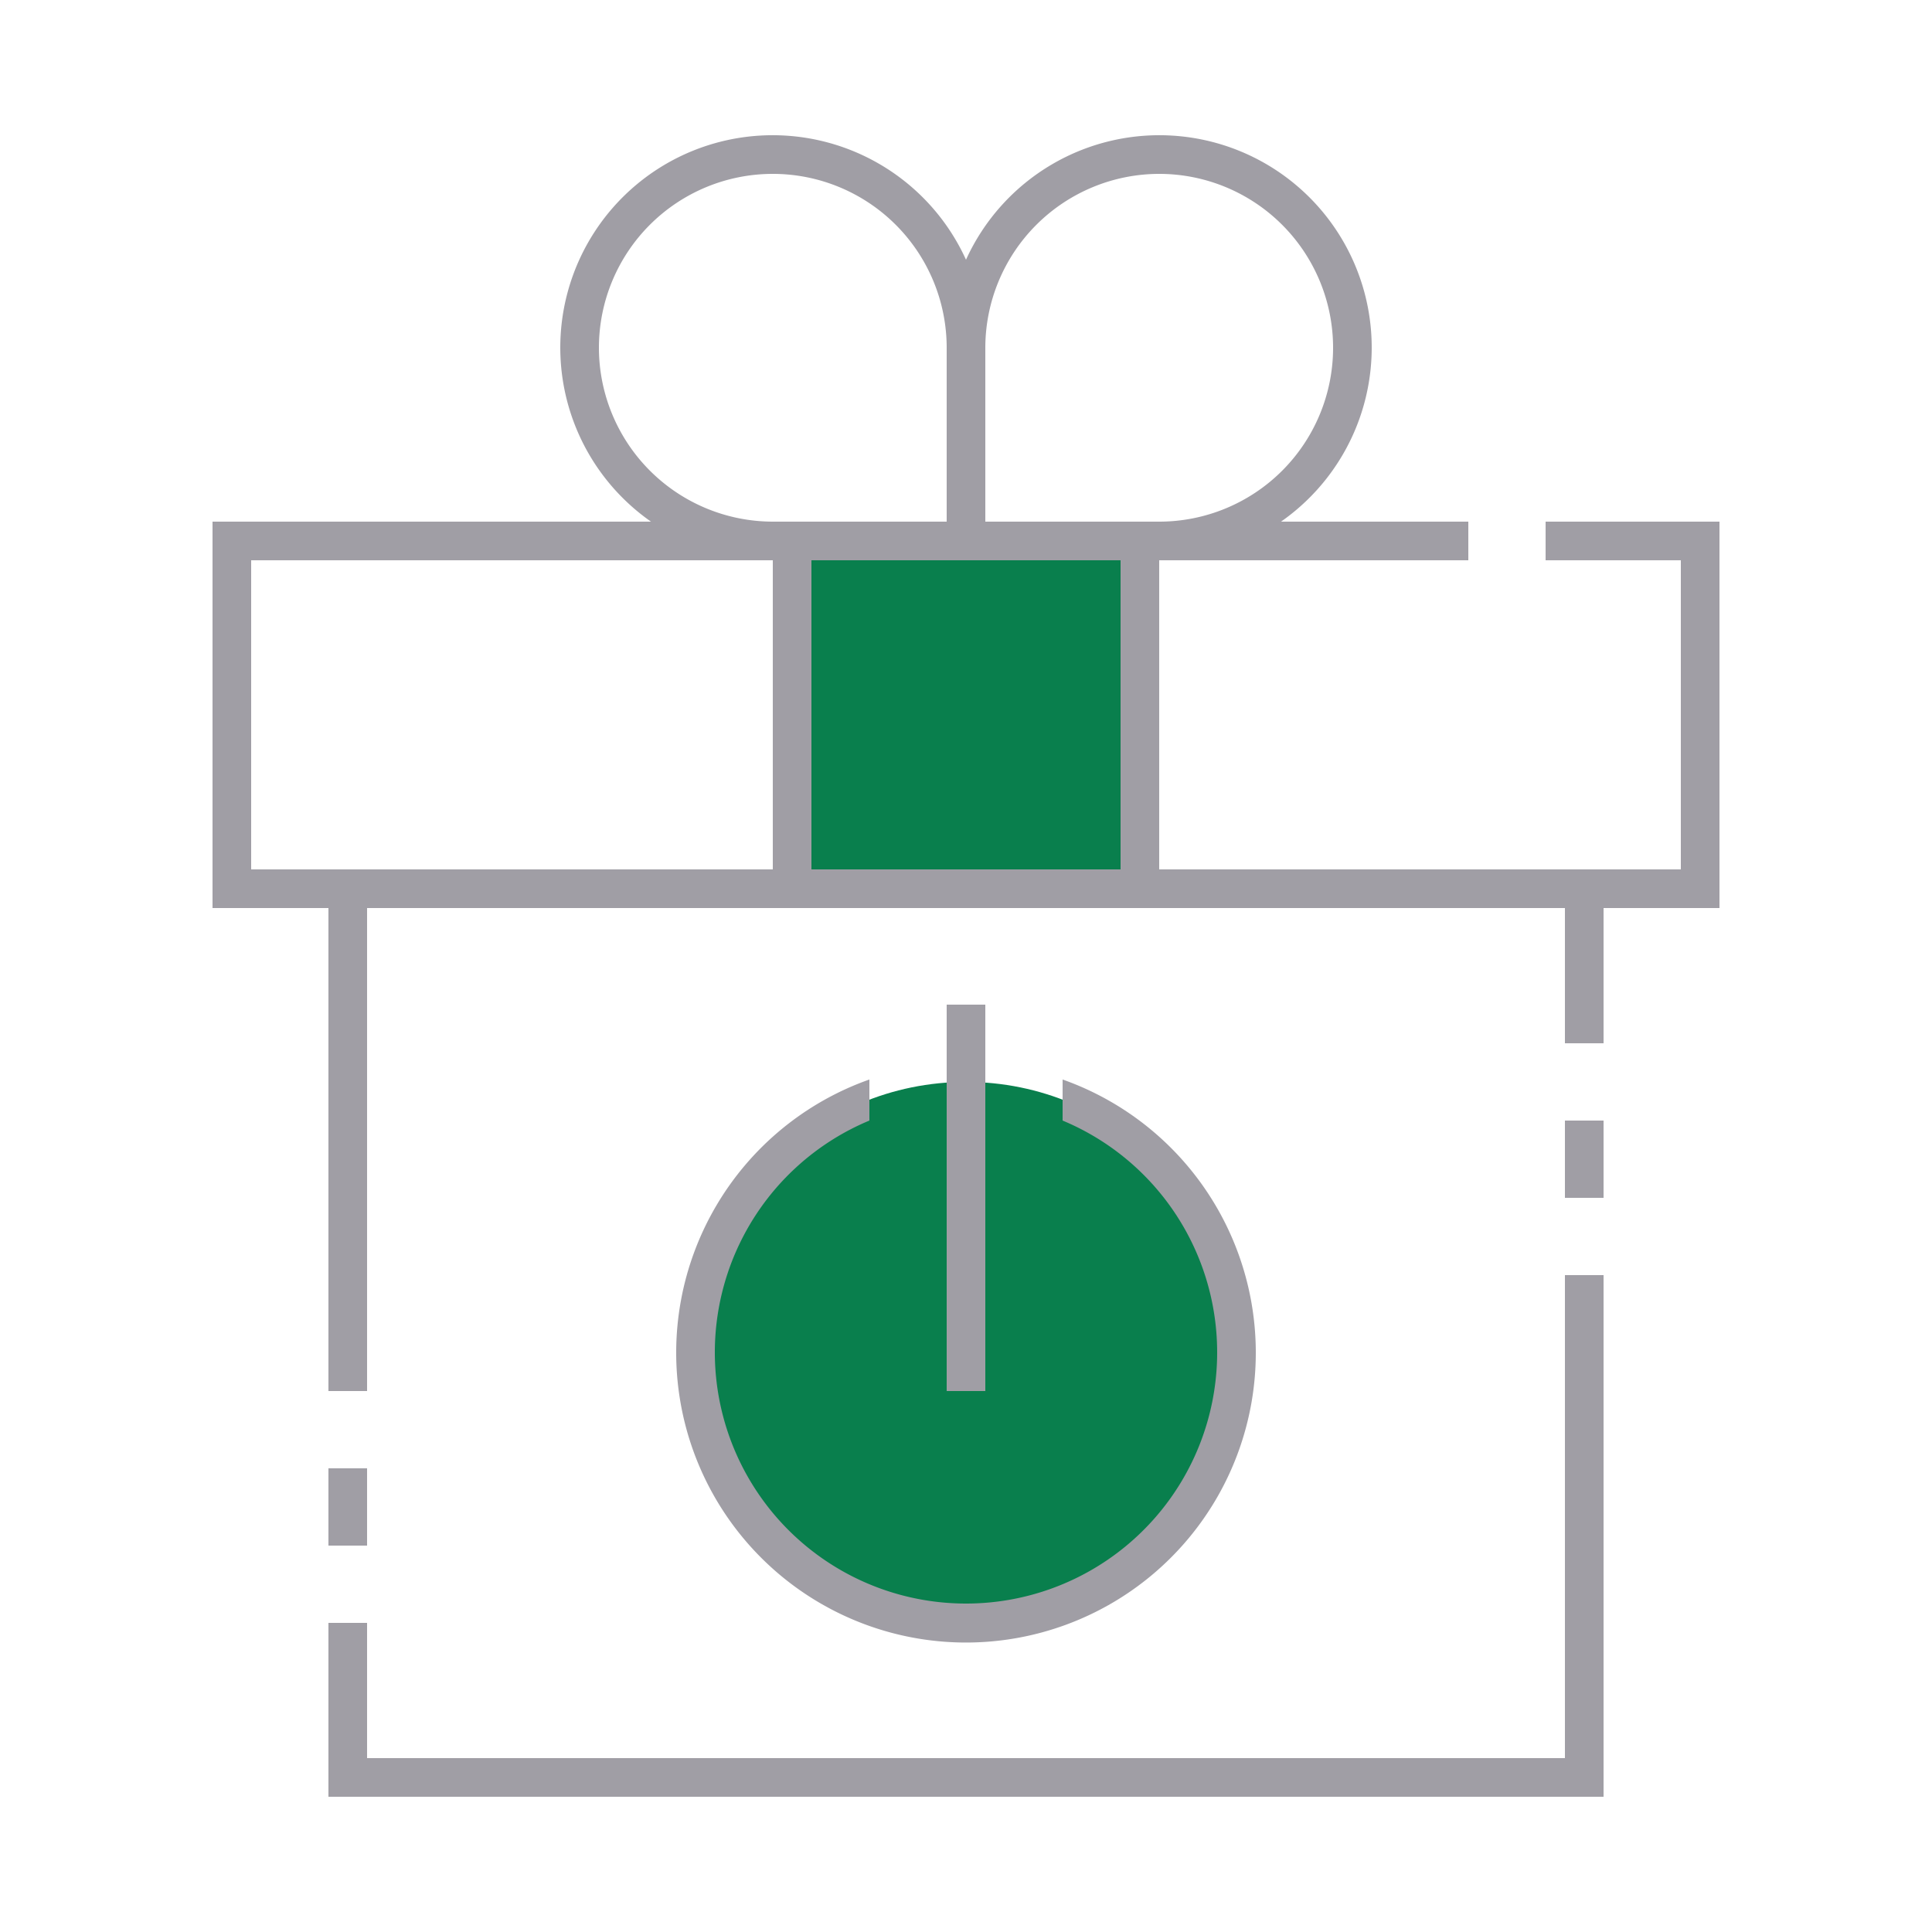 <svg xmlns="http://www.w3.org/2000/svg" id="ic_dark_staking_off" width="100" height="100" viewBox="0 0 100 100">
    <defs>
        <style type="text/css">
            .cls-1{fill:#097f4d}.cls-2{fill:#a09ea5}.cls-3{fill:none}
        </style>
    </defs>
    <g id="Group_9043" data-name="Group 9043">
        <g id="Group_9038" data-name="Group 9038">
            <circle id="Ellipse_629" cx="14" cy="14" r="14" class="cls-1" data-name="Ellipse 629" transform="translate(36 56)"/>
            <path id="Rectangle_4698" d="M0 0h18v18H0z" class="cls-1" data-name="Rectangle 4698" transform="translate(41 28)"/>
        </g>
        <g id="Group_9042" data-name="Group 9042">
            <g id="Group_9039" data-name="Group 9039">
                <path id="Rectangle_4699" d="M0 0h2v4H0z" class="cls-2" data-name="Rectangle 4699" transform="translate(81 58)"/>
                <path id="Path_18992" d="M81 91H19v-7h-2v9h66V66h-2z" class="cls-2" data-name="Path 18992"/>
                <path id="Rectangle_4700" d="M0 0h2v4H0z" class="cls-2" data-name="Rectangle 4700" transform="translate(17 76)"/>
                <path id="Path_18993" d="M80 27v2h7v16H60V29h16v-2h-9.695A10.992 10.992 0 1 0 50 13.444 10.992 10.992 0 1 0 33.695 27H11v20h6v25h2V47h62v7h2v-7h6V27zM60 9a9 9 0 0 1 0 18h-9v-9a9.01 9.01 0 0 1 9-9zm-29 9a9 9 0 0 1 18 0v9h-9a9.01 9.01 0 0 1-9-9zM17 45h-4V29h27v16zm25 0V29h16v16z" class="cls-2" data-name="Path 18993"/>
            </g>
            <g id="Group_9041" data-name="Group 9041">
                <path id="Path_18994" d="M55 55.875V58a13 13 0 1 1-10 0v-2.125a15 15 0 1 0 10 0z" class="cls-2" data-name="Path 18994"/>
                <g id="Group_9040" data-name="Group 9040">
                    <path id="Rectangle_4701" d="M0 0h2v20H0z" class="cls-2" data-name="Rectangle 4701" transform="translate(49 52)"/>
                </g>
            </g>
        </g>
    </g>
    <path id="Rectangle_4702" d="M0 0h100v100H0z" class="cls-3" data-name="Rectangle 4702"/>
</svg>
